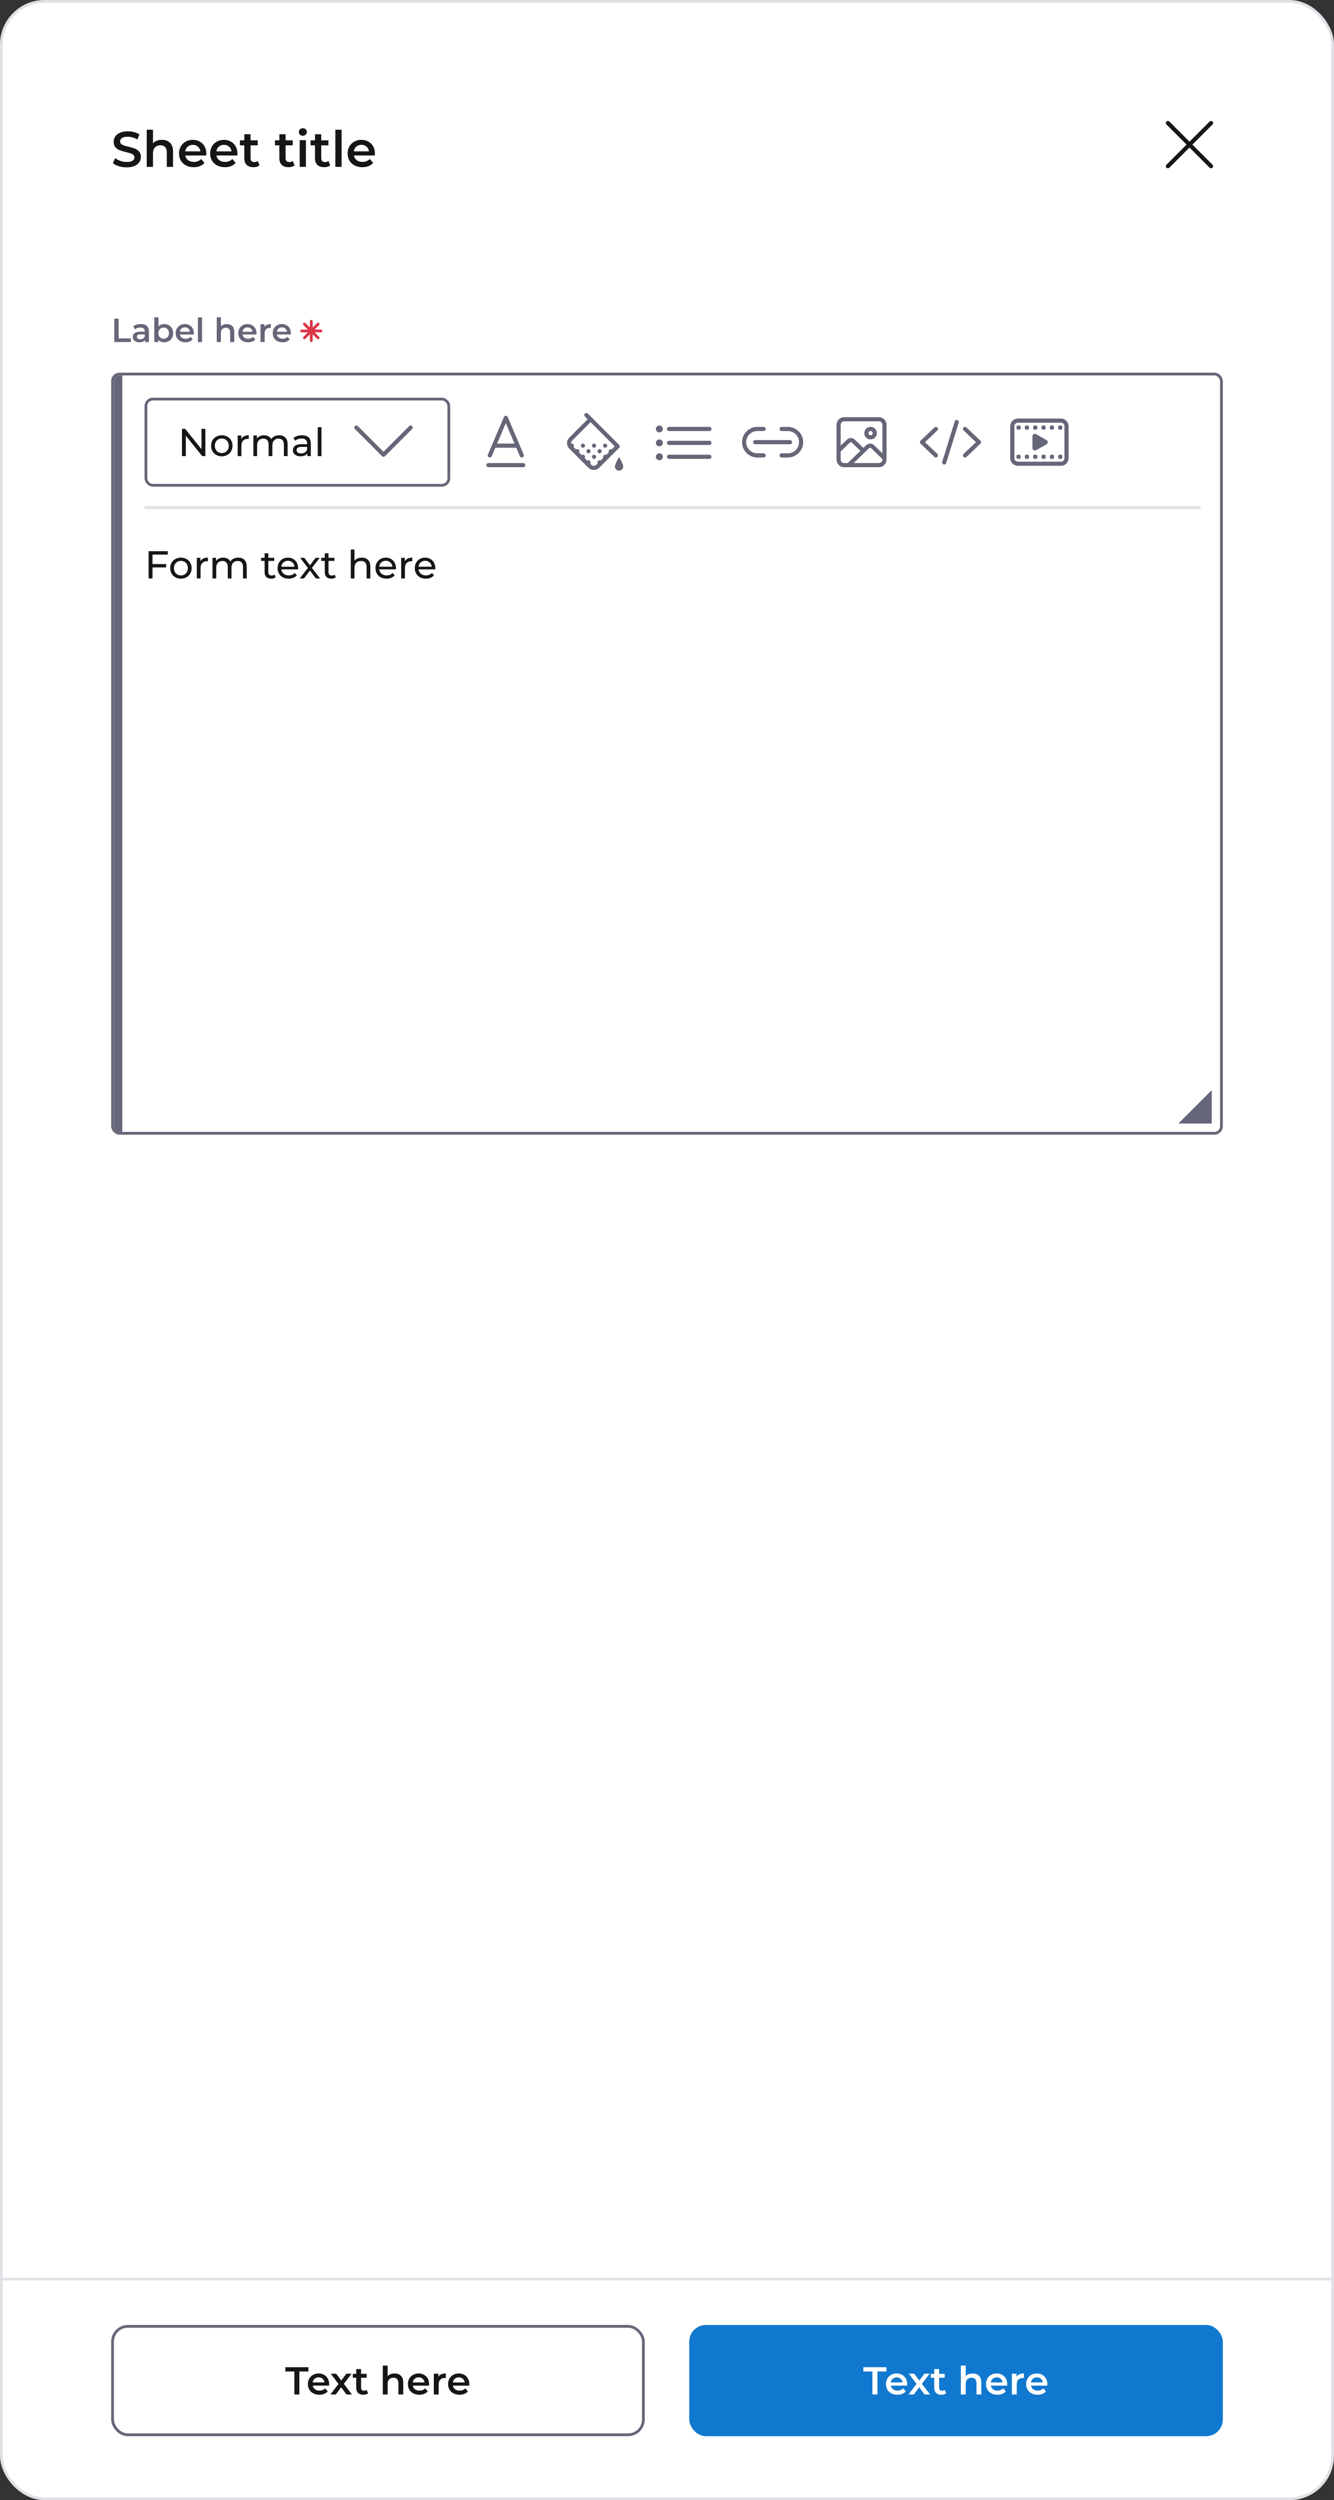 <svg width="480" height="899" viewBox="0 0 480 899" fill="none" xmlns="http://www.w3.org/2000/svg">
<rect x="0" y="0" width="480" height="899" fill="#333333" stroke="none"/>
<rect x="0.5" y="0.5" width="479" height="898" rx="15.5" fill="#EEEEF1"/>
<rect x="0.5" y="0.5" width="479" height="898" rx="15.5" fill="white"/>
<path d="M45.598 60.18C44.626 60.18 43.684 60.042 42.772 59.766C41.872 59.49 41.158 59.124 40.63 58.668L41.44 56.85C41.956 57.258 42.586 57.594 43.33 57.858C44.086 58.11 44.842 58.236 45.598 58.236C46.534 58.236 47.23 58.086 47.686 57.786C48.154 57.486 48.388 57.09 48.388 56.598C48.388 56.238 48.256 55.944 47.992 55.716C47.74 55.476 47.416 55.29 47.02 55.158C46.624 55.026 46.084 54.876 45.4 54.708C44.44 54.48 43.66 54.252 43.06 54.024C42.472 53.796 41.962 53.442 41.53 52.962C41.11 52.47 40.9 51.81 40.9 50.982C40.9 50.286 41.086 49.656 41.458 49.092C41.842 48.516 42.412 48.06 43.168 47.724C43.936 47.388 44.872 47.22 45.976 47.22C46.744 47.22 47.5 47.316 48.244 47.508C48.988 47.7 49.63 47.976 50.17 48.336L49.432 50.154C48.88 49.83 48.304 49.584 47.704 49.416C47.104 49.248 46.522 49.164 45.958 49.164C45.034 49.164 44.344 49.32 43.888 49.632C43.444 49.944 43.222 50.358 43.222 50.874C43.222 51.234 43.348 51.528 43.6 51.756C43.864 51.984 44.194 52.164 44.59 52.296C44.986 52.428 45.526 52.578 46.21 52.746C47.146 52.962 47.914 53.19 48.514 53.43C49.114 53.658 49.624 54.012 50.044 54.492C50.476 54.972 50.692 55.62 50.692 56.436C50.692 57.132 50.5 57.762 50.116 58.326C49.744 58.89 49.174 59.34 48.406 59.676C47.638 60.012 46.702 60.18 45.598 60.18ZM58.25 50.28C59.462 50.28 60.434 50.634 61.166 51.342C61.898 52.05 62.264 53.1 62.264 54.492V60H60.014V54.78C60.014 53.94 59.816 53.31 59.42 52.89C59.024 52.458 58.46 52.242 57.728 52.242C56.9 52.242 56.246 52.494 55.766 52.998C55.286 53.49 55.046 54.204 55.046 55.14V60H52.796V46.644H55.046V51.504C55.418 51.108 55.874 50.808 56.414 50.604C56.966 50.388 57.578 50.28 58.25 50.28ZM74.243 55.248C74.243 55.404 74.231 55.626 74.207 55.914H66.665C66.796 56.622 67.138 57.186 67.691 57.606C68.254 58.014 68.951 58.218 69.778 58.218C70.835 58.218 71.704 57.87 72.388 57.174L73.594 58.56C73.162 59.076 72.617 59.466 71.957 59.73C71.296 59.994 70.552 60.126 69.725 60.126C68.668 60.126 67.739 59.916 66.934 59.496C66.13 59.076 65.507 58.494 65.062 57.75C64.63 56.994 64.415 56.142 64.415 55.194C64.415 54.258 64.624 53.418 65.044 52.674C65.477 51.918 66.07 51.33 66.826 50.91C67.582 50.49 68.434 50.28 69.382 50.28C70.319 50.28 71.153 50.49 71.885 50.91C72.629 51.318 73.204 51.9 73.612 52.656C74.032 53.4 74.243 54.264 74.243 55.248ZM69.382 52.08C68.662 52.08 68.05 52.296 67.546 52.728C67.055 53.148 66.754 53.712 66.647 54.42H72.1C72.004 53.724 71.71 53.16 71.219 52.728C70.727 52.296 70.115 52.08 69.382 52.08ZM85.44 55.248C85.44 55.404 85.428 55.626 85.404 55.914H77.862C77.994 56.622 78.336 57.186 78.888 57.606C79.452 58.014 80.148 58.218 80.976 58.218C82.032 58.218 82.902 57.87 83.586 57.174L84.792 58.56C84.36 59.076 83.814 59.466 83.154 59.73C82.494 59.994 81.75 60.126 80.922 60.126C79.866 60.126 78.936 59.916 78.132 59.496C77.328 59.076 76.704 58.494 76.26 57.75C75.828 56.994 75.612 56.142 75.612 55.194C75.612 54.258 75.822 53.418 76.242 52.674C76.674 51.918 77.268 51.33 78.024 50.91C78.78 50.49 79.632 50.28 80.58 50.28C81.516 50.28 82.35 50.49 83.082 50.91C83.826 51.318 84.402 51.9 84.81 52.656C85.23 53.4 85.44 54.264 85.44 55.248ZM80.58 52.08C79.86 52.08 79.248 52.296 78.744 52.728C78.252 53.148 77.952 53.712 77.844 54.42H83.298C83.202 53.724 82.908 53.16 82.416 52.728C81.924 52.296 81.312 52.08 80.58 52.08ZM93.379 59.478C93.115 59.694 92.791 59.856 92.407 59.964C92.035 60.072 91.639 60.126 91.219 60.126C90.163 60.126 89.347 59.85 88.771 59.298C88.195 58.746 87.907 57.942 87.907 56.886V52.26H86.323V50.46H87.907V48.264H90.157V50.46H92.731V52.26H90.157V56.832C90.157 57.3 90.271 57.66 90.499 57.912C90.727 58.152 91.057 58.272 91.489 58.272C91.993 58.272 92.413 58.14 92.749 57.876L93.379 59.478ZM105.983 59.478C105.719 59.694 105.395 59.856 105.011 59.964C104.639 60.072 104.243 60.126 103.823 60.126C102.767 60.126 101.951 59.85 101.375 59.298C100.799 58.746 100.511 57.942 100.511 56.886V52.26H98.927V50.46H100.511V48.264H102.761V50.46H105.335V52.26H102.761V56.832C102.761 57.3 102.875 57.66 103.103 57.912C103.331 58.152 103.661 58.272 104.093 58.272C104.597 58.272 105.017 58.14 105.353 57.876L105.983 59.478ZM107.833 50.388H110.083V60H107.833V50.388ZM108.967 48.804C108.559 48.804 108.217 48.678 107.941 48.426C107.665 48.162 107.527 47.838 107.527 47.454C107.527 47.07 107.665 46.752 107.941 46.5C108.217 46.236 108.559 46.104 108.967 46.104C109.375 46.104 109.717 46.23 109.993 46.482C110.269 46.722 110.407 47.028 110.407 47.4C110.407 47.796 110.269 48.132 109.993 48.408C109.729 48.672 109.387 48.804 108.967 48.804ZM118.815 59.478C118.551 59.694 118.227 59.856 117.843 59.964C117.471 60.072 117.075 60.126 116.655 60.126C115.599 60.126 114.783 59.85 114.207 59.298C113.631 58.746 113.343 57.942 113.343 56.886V52.26H111.759V50.46H113.343V48.264H115.593V50.46H118.167V52.26H115.593V56.832C115.593 57.3 115.707 57.66 115.935 57.912C116.163 58.152 116.493 58.272 116.925 58.272C117.429 58.272 117.849 58.14 118.185 57.876L118.815 59.478ZM120.665 46.644H122.915V60H120.665V46.644ZM134.905 55.248C134.905 55.404 134.893 55.626 134.869 55.914H127.327C127.459 56.622 127.801 57.186 128.353 57.606C128.917 58.014 129.613 58.218 130.441 58.218C131.497 58.218 132.367 57.87 133.051 57.174L134.257 58.56C133.825 59.076 133.279 59.466 132.619 59.73C131.959 59.994 131.215 60.126 130.387 60.126C129.331 60.126 128.401 59.916 127.597 59.496C126.793 59.076 126.169 58.494 125.725 57.75C125.293 56.994 125.077 56.142 125.077 55.194C125.077 54.258 125.287 53.418 125.707 52.674C126.139 51.918 126.733 51.33 127.489 50.91C128.245 50.49 129.097 50.28 130.045 50.28C130.981 50.28 131.815 50.49 132.547 50.91C133.291 51.318 133.867 51.9 134.275 52.656C134.695 53.4 134.905 54.264 134.905 55.248ZM130.045 52.08C129.325 52.08 128.713 52.296 128.209 52.728C127.717 53.148 127.417 53.712 127.309 54.42H132.763C132.667 53.724 132.373 53.16 131.881 52.728C131.389 52.296 130.777 52.08 130.045 52.08Z" fill="#161616"/>
<path d="M435.743 43.489C435.545 43.493 435.357 43.576 435.22 43.719L428 50.939L420.78 43.719C420.71 43.647 420.627 43.59 420.534 43.551C420.442 43.512 420.343 43.491 420.242 43.491C420.093 43.492 419.947 43.536 419.823 43.619C419.699 43.703 419.603 43.821 419.547 43.96C419.491 44.098 419.478 44.25 419.508 44.396C419.539 44.542 419.613 44.675 419.72 44.779L426.939 51.999L419.72 59.219C419.648 59.288 419.59 59.371 419.551 59.462C419.511 59.554 419.49 59.653 419.489 59.752C419.488 59.852 419.507 59.951 419.545 60.044C419.582 60.136 419.638 60.22 419.709 60.29C419.779 60.361 419.863 60.417 419.956 60.454C420.048 60.492 420.147 60.511 420.247 60.51C420.347 60.509 420.445 60.488 420.537 60.449C420.628 60.409 420.711 60.352 420.78 60.279L428 53.06L435.22 60.279C435.289 60.352 435.372 60.409 435.463 60.449C435.555 60.488 435.653 60.509 435.753 60.51C435.853 60.511 435.952 60.492 436.044 60.454C436.137 60.417 436.221 60.361 436.291 60.29C436.362 60.22 436.417 60.136 436.455 60.044C436.493 59.951 436.512 59.852 436.511 59.752C436.51 59.653 436.489 59.554 436.449 59.462C436.41 59.371 436.352 59.288 436.28 59.219L429.061 51.999L436.28 44.779C436.389 44.675 436.464 44.54 436.495 44.392C436.526 44.244 436.511 44.09 436.453 43.95C436.395 43.811 436.296 43.692 436.17 43.609C436.043 43.527 435.894 43.485 435.743 43.489Z" fill="#161616"/>
<path d="M41.128 114.6H42.688V121.68H47.08V123H41.128V114.6ZM50.674 116.52C51.618 116.52 52.338 116.748 52.834 117.204C53.338 117.652 53.59 118.332 53.59 119.244V123H52.174V122.22C51.99 122.5 51.726 122.716 51.382 122.868C51.046 123.012 50.638 123.084 50.158 123.084C49.678 123.084 49.258 123.004 48.898 122.844C48.538 122.676 48.258 122.448 48.058 122.16C47.866 121.864 47.77 121.532 47.77 121.164C47.77 120.588 47.982 120.128 48.406 119.784C48.838 119.432 49.514 119.256 50.434 119.256H52.09V119.16C52.09 118.712 51.954 118.368 51.682 118.128C51.418 117.888 51.022 117.768 50.494 117.768C50.134 117.768 49.778 117.824 49.426 117.936C49.082 118.048 48.79 118.204 48.55 118.404L47.962 117.312C48.298 117.056 48.702 116.86 49.174 116.724C49.646 116.588 50.146 116.52 50.674 116.52ZM50.47 121.992C50.846 121.992 51.178 121.908 51.466 121.74C51.762 121.564 51.97 121.316 52.09 120.996V120.252H50.542C49.678 120.252 49.246 120.536 49.246 121.104C49.246 121.376 49.354 121.592 49.57 121.752C49.786 121.912 50.086 121.992 50.47 121.992ZM59.067 116.52C59.691 116.52 60.247 116.656 60.735 116.928C61.231 117.2 61.619 117.584 61.899 118.08C62.179 118.576 62.319 119.148 62.319 119.796C62.319 120.444 62.179 121.02 61.899 121.524C61.619 122.02 61.231 122.404 60.735 122.676C60.247 122.948 59.691 123.084 59.067 123.084C58.627 123.084 58.223 123.008 57.855 122.856C57.495 122.704 57.191 122.476 56.943 122.172V123H55.515V114.096H57.015V117.372C57.271 117.092 57.571 116.88 57.915 116.736C58.267 116.592 58.651 116.52 59.067 116.52ZM58.899 121.8C59.451 121.8 59.903 121.616 60.255 121.248C60.615 120.88 60.795 120.396 60.795 119.796C60.795 119.196 60.615 118.712 60.255 118.344C59.903 117.976 59.451 117.792 58.899 117.792C58.539 117.792 58.215 117.876 57.927 118.044C57.639 118.204 57.411 118.436 57.243 118.74C57.075 119.044 56.991 119.396 56.991 119.796C56.991 120.196 57.075 120.548 57.243 120.852C57.411 121.156 57.639 121.392 57.927 121.56C58.215 121.72 58.539 121.8 58.899 121.8ZM69.766 119.832C69.766 119.936 69.758 120.084 69.742 120.276H64.714C64.802 120.748 65.03 121.124 65.398 121.404C65.774 121.676 66.238 121.812 66.79 121.812C67.494 121.812 68.074 121.58 68.53 121.116L69.334 122.04C69.046 122.384 68.682 122.644 68.242 122.82C67.802 122.996 67.306 123.084 66.754 123.084C66.05 123.084 65.43 122.944 64.894 122.664C64.358 122.384 63.942 121.996 63.646 121.5C63.358 120.996 63.214 120.428 63.214 119.796C63.214 119.172 63.354 118.612 63.634 118.116C63.922 117.612 64.318 117.22 64.822 116.94C65.326 116.66 65.894 116.52 66.526 116.52C67.15 116.52 67.706 116.66 68.194 116.94C68.69 117.212 69.074 117.6 69.346 118.104C69.626 118.6 69.766 119.176 69.766 119.832ZM66.526 117.72C66.046 117.72 65.638 117.864 65.302 118.152C64.974 118.432 64.774 118.808 64.702 119.28H68.338C68.274 118.816 68.078 118.44 67.75 118.152C67.422 117.864 67.014 117.72 66.526 117.72ZM71.207 114.096H72.707V123H71.207V114.096ZM81.628 116.52C82.436 116.52 83.084 116.756 83.572 117.228C84.06 117.7 84.304 118.4 84.304 119.328V123H82.804V119.52C82.804 118.96 82.672 118.54 82.408 118.26C82.144 117.972 81.768 117.828 81.28 117.828C80.728 117.828 80.292 117.996 79.972 118.332C79.652 118.66 79.492 119.136 79.492 119.76V123H77.992V114.096H79.492V117.336C79.74 117.072 80.044 116.872 80.404 116.736C80.772 116.592 81.18 116.52 81.628 116.52ZM92.289 119.832C92.289 119.936 92.281 120.084 92.265 120.276H87.237C87.325 120.748 87.553 121.124 87.921 121.404C88.297 121.676 88.761 121.812 89.313 121.812C90.017 121.812 90.597 121.58 91.053 121.116L91.857 122.04C91.569 122.384 91.205 122.644 90.765 122.82C90.325 122.996 89.829 123.084 89.277 123.084C88.573 123.084 87.953 122.944 87.417 122.664C86.881 122.384 86.465 121.996 86.169 121.5C85.881 120.996 85.737 120.428 85.737 119.796C85.737 119.172 85.877 118.612 86.157 118.116C86.445 117.612 86.841 117.22 87.345 116.94C87.849 116.66 88.417 116.52 89.049 116.52C89.673 116.52 90.229 116.66 90.717 116.94C91.213 117.212 91.597 117.6 91.869 118.104C92.149 118.6 92.289 119.176 92.289 119.832ZM89.049 117.72C88.569 117.72 88.161 117.864 87.825 118.152C87.497 118.432 87.297 118.808 87.225 119.28H90.861C90.797 118.816 90.601 118.44 90.273 118.152C89.945 117.864 89.537 117.72 89.049 117.72ZM95.158 117.528C95.59 116.856 96.35 116.52 97.438 116.52V117.948C97.31 117.924 97.194 117.912 97.09 117.912C96.506 117.912 96.05 118.084 95.722 118.428C95.394 118.764 95.23 119.252 95.23 119.892V123H93.73V116.592H95.158V117.528ZM104.676 119.832C104.676 119.936 104.668 120.084 104.652 120.276H99.624C99.712 120.748 99.94 121.124 100.308 121.404C100.684 121.676 101.148 121.812 101.7 121.812C102.404 121.812 102.984 121.58 103.44 121.116L104.244 122.04C103.956 122.384 103.592 122.644 103.152 122.82C102.712 122.996 102.216 123.084 101.664 123.084C100.96 123.084 100.34 122.944 99.804 122.664C99.268 122.384 98.852 121.996 98.556 121.5C98.268 120.996 98.124 120.428 98.124 119.796C98.124 119.172 98.264 118.612 98.544 118.116C98.832 117.612 99.228 117.22 99.732 116.94C100.236 116.66 100.804 116.52 101.436 116.52C102.06 116.52 102.616 116.66 103.104 116.94C103.6 117.212 103.984 117.6 104.256 118.104C104.536 118.6 104.676 119.176 104.676 119.832ZM101.436 117.72C100.956 117.72 100.548 117.864 100.212 118.152C99.884 118.432 99.684 118.808 99.612 119.28H103.248C103.184 118.816 102.988 118.44 102.66 118.152C102.332 117.864 101.924 117.72 101.436 117.72Z" fill="#666679"/>
<path fill-rule="evenodd" clip-rule="evenodd" d="M111.5 115.5C111.5 115.224 111.724 115 112 115C112.276 115 112.5 115.224 112.5 115.5V117.793L114.121 116.172C114.317 115.976 114.633 115.976 114.828 116.172C115.024 116.367 115.024 116.683 114.828 116.879L113.207 118.5H115.5C115.776 118.5 116 118.724 116 119C116 119.276 115.776 119.5 115.5 119.5H113.207L114.828 121.121C115.024 121.317 115.024 121.633 114.828 121.828C114.633 122.024 114.317 122.024 114.121 121.828L112.5 120.207V122.5C112.5 122.776 112.276 123 112 123C111.724 123 111.5 122.776 111.5 122.5V120.207L109.879 121.828C109.683 122.024 109.367 122.024 109.172 121.828C108.976 121.633 108.976 121.317 109.172 121.121L110.793 119.5H108.5C108.224 119.5 108 119.276 108 119C108 118.724 108.224 118.5 108.5 118.5H110.793L109.172 116.879C108.976 116.683 108.976 116.367 109.172 116.172C109.367 115.976 109.683 115.976 109.879 116.172L111.5 117.793V115.5Z" fill="#DC3545"/>
<rect x="40.5" y="134.5" width="399" height="273" rx="2.5" fill="white" stroke="#666679"/>
<path d="M41 137C41 135.895 41.895 135 43 135H44V407H43C41.895 407 41 406.105 41 405V137Z" fill="#666679"/>
<rect x="52.5" y="143.5" width="109" height="31" rx="2.5" fill="white" stroke="#666679"/>
<path d="M73.898 154.2V164H72.75L66.87 156.692V164H65.47V154.2H66.618L72.498 161.508V154.2H73.898ZM79.813 164.084C79.076 164.084 78.413 163.921 77.825 163.594C77.237 163.267 76.775 162.819 76.439 162.25C76.113 161.671 75.949 161.018 75.949 160.29C75.949 159.562 76.113 158.913 76.439 158.344C76.775 157.765 77.237 157.317 77.825 157C78.413 156.673 79.076 156.51 79.813 156.51C80.551 156.51 81.209 156.673 81.787 157C82.375 157.317 82.833 157.765 83.159 158.344C83.495 158.913 83.663 159.562 83.663 160.29C83.663 161.018 83.495 161.671 83.159 162.25C82.833 162.819 82.375 163.267 81.787 163.594C81.209 163.921 80.551 164.084 79.813 164.084ZM79.813 162.908C80.289 162.908 80.714 162.801 81.087 162.586C81.47 162.362 81.769 162.054 81.983 161.662C82.198 161.261 82.305 160.803 82.305 160.29C82.305 159.777 82.198 159.324 81.983 158.932C81.769 158.531 81.47 158.223 81.087 158.008C80.714 157.793 80.289 157.686 79.813 157.686C79.337 157.686 78.908 157.793 78.525 158.008C78.152 158.223 77.853 158.531 77.629 158.932C77.415 159.324 77.307 159.777 77.307 160.29C77.307 160.803 77.415 161.261 77.629 161.662C77.853 162.054 78.152 162.362 78.525 162.586C78.908 162.801 79.337 162.908 79.813 162.908ZM86.81 157.826C87.043 157.397 87.389 157.07 87.846 156.846C88.303 156.622 88.859 156.51 89.512 156.51V157.812C89.437 157.803 89.335 157.798 89.204 157.798C88.476 157.798 87.902 158.017 87.482 158.456C87.071 158.885 86.866 159.501 86.866 160.304V164H85.522V156.58H86.81V157.826ZM100.451 156.51C101.384 156.51 102.121 156.781 102.663 157.322C103.213 157.863 103.489 158.666 103.489 159.73V164H102.145V159.884C102.145 159.165 101.977 158.624 101.641 158.26C101.314 157.896 100.843 157.714 100.227 157.714C99.545 157.714 99.004 157.929 98.603 158.358C98.201 158.778 98.001 159.385 98.001 160.178V164H96.656V159.884C96.656 159.165 96.489 158.624 96.153 158.26C95.826 157.896 95.355 157.714 94.739 157.714C94.057 157.714 93.516 157.929 93.115 158.358C92.713 158.778 92.513 159.385 92.513 160.178V164H91.168V156.58H92.457V157.686C92.727 157.303 93.082 157.014 93.52 156.818C93.959 156.613 94.459 156.51 95.019 156.51C95.597 156.51 96.111 156.627 96.558 156.86C97.007 157.093 97.352 157.434 97.594 157.882C97.874 157.453 98.262 157.117 98.757 156.874C99.26 156.631 99.825 156.51 100.451 156.51ZM108.664 156.51C109.69 156.51 110.474 156.762 111.016 157.266C111.566 157.77 111.842 158.521 111.842 159.52V164H110.568V163.02C110.344 163.365 110.022 163.631 109.602 163.818C109.191 163.995 108.701 164.084 108.132 164.084C107.301 164.084 106.634 163.883 106.13 163.482C105.635 163.081 105.388 162.553 105.388 161.9C105.388 161.247 105.626 160.724 106.102 160.332C106.578 159.931 107.334 159.73 108.37 159.73H110.498V159.464C110.498 158.885 110.33 158.442 109.994 158.134C109.658 157.826 109.163 157.672 108.51 157.672C108.071 157.672 107.642 157.747 107.222 157.896C106.802 158.036 106.447 158.227 106.158 158.47L105.598 157.462C105.98 157.154 106.438 156.921 106.97 156.762C107.502 156.594 108.066 156.51 108.664 156.51ZM108.356 163.048C108.869 163.048 109.312 162.936 109.686 162.712C110.059 162.479 110.33 162.152 110.498 161.732V160.696H108.426C107.287 160.696 106.718 161.079 106.718 161.844C106.718 162.217 106.862 162.511 107.152 162.726C107.441 162.941 107.842 163.048 108.356 163.048ZM114.329 153.612H115.673V164H114.329V153.612Z" fill="#161616"/>
<path d="M147.743 152.988C147.545 152.993 147.357 153.076 147.22 153.219L138 162.439L128.78 153.219C128.71 153.147 128.627 153.09 128.534 153.051C128.442 153.012 128.343 152.991 128.242 152.991C128.093 152.991 127.947 153.036 127.823 153.119C127.7 153.203 127.603 153.321 127.547 153.46C127.491 153.598 127.478 153.75 127.508 153.896C127.539 154.042 127.613 154.176 127.72 154.28L137.47 164.03C137.61 164.17 137.801 164.249 138 164.249C138.199 164.249 138.39 164.17 138.53 164.03L148.28 154.28C148.389 154.175 148.464 154.04 148.495 153.892C148.526 153.744 148.511 153.59 148.453 153.45C148.395 153.311 148.296 153.192 148.17 153.109C148.043 153.027 147.894 152.985 147.743 152.988Z" fill="#666679"/>
<path d="M181.976 149.5C181.833 149.505 181.694 149.55 181.576 149.631C181.458 149.711 181.366 149.824 181.31 149.955L175.56 163.455C175.521 163.546 175.501 163.644 175.5 163.742C175.499 163.841 175.517 163.938 175.554 164.03C175.591 164.121 175.645 164.205 175.714 164.275C175.783 164.345 175.865 164.401 175.956 164.44C176.047 164.479 176.144 164.499 176.243 164.5C176.341 164.501 176.439 164.482 176.53 164.446C176.622 164.409 176.705 164.354 176.775 164.285C176.846 164.216 176.902 164.134 176.94 164.043L178.237 160.999H185.763L187.06 164.043C187.098 164.134 187.154 164.216 187.225 164.285C187.295 164.354 187.378 164.409 187.47 164.446C187.561 164.482 187.659 164.501 187.757 164.5C187.856 164.499 187.953 164.479 188.044 164.44C188.135 164.401 188.217 164.345 188.286 164.275C188.355 164.205 188.409 164.121 188.446 164.03C188.483 163.938 188.501 163.841 188.5 163.742C188.499 163.644 188.479 163.546 188.44 163.455L182.69 149.955C182.631 149.816 182.531 149.699 182.403 149.617C182.276 149.536 182.127 149.495 181.976 149.5ZM182 152.164L185.124 159.499H178.876L182 152.164ZM175.75 166.499C175.651 166.498 175.552 166.516 175.46 166.553C175.367 166.591 175.284 166.646 175.213 166.715C175.142 166.785 175.086 166.868 175.047 166.96C175.009 167.052 174.989 167.15 174.989 167.249C174.989 167.349 175.009 167.447 175.047 167.539C175.086 167.631 175.142 167.714 175.213 167.784C175.284 167.853 175.367 167.908 175.46 167.945C175.552 167.982 175.651 168.001 175.75 167.999H188.25C188.349 168.001 188.448 167.982 188.54 167.945C188.633 167.908 188.716 167.853 188.787 167.784C188.858 167.714 188.914 167.631 188.953 167.539C188.991 167.447 189.011 167.349 189.011 167.249C189.011 167.15 188.991 167.052 188.953 166.96C188.914 166.868 188.858 166.785 188.787 166.715C188.716 166.646 188.633 166.591 188.54 166.553C188.448 166.516 188.349 166.498 188.25 166.499H175.75Z" fill="#666679"/>
<path d="M210.992 148.492C210.843 148.492 210.697 148.537 210.573 148.62C210.449 148.704 210.353 148.822 210.297 148.96C210.241 149.099 210.228 149.251 210.258 149.397C210.289 149.543 210.363 149.676 210.47 149.78L211.439 150.75L204.806 157.384C203.738 158.451 203.738 160.205 204.806 161.272L211.728 168.194C212.795 169.262 214.549 169.262 215.616 168.194L222.78 161.03C222.921 160.89 223 160.699 223 160.5C223 160.301 222.921 160.11 222.78 159.97L211.53 148.72C211.46 148.648 211.377 148.591 211.284 148.551C211.192 148.512 211.093 148.492 210.992 148.492ZM212.5 151.811L221.003 160.313C221.012 160.414 221.04 160.512 221.088 160.602L220.101 161.589C219.993 161.531 219.872 161.501 219.75 161.5C219.621 161.5 219.494 161.534 219.381 161.597C219.268 161.661 219.174 161.753 219.108 161.864C219.041 161.974 219.004 162.101 219.001 162.23C218.997 162.359 219.027 162.487 219.088 162.602L218.101 163.589C217.993 163.531 217.872 163.501 217.75 163.5C217.621 163.5 217.494 163.534 217.381 163.597C217.268 163.661 217.174 163.753 217.108 163.864C217.041 163.974 217.004 164.101 217.001 164.23C216.997 164.359 217.027 164.487 217.088 164.602L216.101 165.589C215.993 165.531 215.872 165.501 215.75 165.5C215.621 165.5 215.494 165.534 215.381 165.597C215.268 165.661 215.174 165.753 215.108 165.864C215.041 165.974 215.004 166.101 215.001 166.23C214.997 166.359 215.027 166.487 215.088 166.602L214.556 167.134C214.061 167.628 213.282 167.628 212.788 167.134L212.352 166.697C212.434 166.586 212.485 166.453 212.497 166.315C212.509 166.176 212.482 166.037 212.42 165.913C212.357 165.789 212.262 165.685 212.143 165.612C212.025 165.539 211.889 165.5 211.75 165.5C211.589 165.5 211.432 165.552 211.303 165.648L210.352 164.697C210.434 164.586 210.485 164.453 210.497 164.315C210.509 164.176 210.482 164.037 210.42 163.913C210.357 163.789 210.262 163.685 210.143 163.612C210.025 163.539 209.889 163.5 209.75 163.5C209.589 163.5 209.432 163.552 209.303 163.648L208.352 162.697C208.434 162.586 208.485 162.453 208.497 162.315C208.509 162.176 208.482 162.037 208.42 161.913C208.357 161.789 208.262 161.685 208.143 161.612C208.025 161.539 207.889 161.5 207.75 161.5C207.589 161.5 207.432 161.552 207.303 161.648L206.352 160.697C206.434 160.586 206.485 160.453 206.497 160.315C206.509 160.176 206.482 160.037 206.42 159.913C206.357 159.789 206.262 159.685 206.143 159.612C206.025 159.539 205.889 159.5 205.75 159.5C205.67 159.5 205.591 159.513 205.516 159.538C205.449 159.154 205.564 158.746 205.866 158.444L212.5 151.811ZM209.75 159.5C209.551 159.5 209.36 159.579 209.22 159.72C209.079 159.86 209 160.051 209 160.25C209 160.449 209.079 160.64 209.22 160.78C209.36 160.921 209.551 161 209.75 161C209.949 161 210.14 160.921 210.28 160.78C210.421 160.64 210.5 160.449 210.5 160.25C210.5 160.051 210.421 159.86 210.28 159.72C210.14 159.579 209.949 159.5 209.75 159.5ZM213.75 159.5C213.551 159.5 213.36 159.579 213.22 159.72C213.079 159.86 213 160.051 213 160.25C213 160.449 213.079 160.64 213.22 160.78C213.36 160.921 213.551 161 213.75 161C213.949 161 214.14 160.921 214.28 160.78C214.421 160.64 214.5 160.449 214.5 160.25C214.5 160.051 214.421 159.86 214.28 159.72C214.14 159.579 213.949 159.5 213.75 159.5ZM217.75 159.5C217.551 159.5 217.36 159.579 217.22 159.72C217.079 159.86 217 160.051 217 160.25C217 160.449 217.079 160.64 217.22 160.78C217.36 160.921 217.551 161 217.75 161C217.949 161 218.14 160.921 218.28 160.78C218.421 160.64 218.5 160.449 218.5 160.25C218.5 160.051 218.421 159.86 218.28 159.72C218.14 159.579 217.949 159.5 217.75 159.5ZM211.75 161.5C211.551 161.5 211.36 161.579 211.22 161.72C211.079 161.86 211 162.051 211 162.25C211 162.449 211.079 162.64 211.22 162.78C211.36 162.921 211.551 163 211.75 163C211.949 163 212.14 162.921 212.28 162.78C212.421 162.64 212.5 162.449 212.5 162.25C212.5 162.051 212.421 161.86 212.28 161.72C212.14 161.579 211.949 161.5 211.75 161.5ZM215.75 161.5C215.551 161.5 215.36 161.579 215.22 161.72C215.079 161.86 215 162.051 215 162.25C215 162.449 215.079 162.64 215.22 162.78C215.36 162.921 215.551 163 215.75 163C215.949 163 216.14 162.921 216.28 162.78C216.421 162.64 216.5 162.449 216.5 162.25C216.5 162.051 216.421 161.86 216.28 161.72C216.14 161.579 215.949 161.5 215.75 161.5ZM213.75 163.5C213.551 163.5 213.36 163.579 213.22 163.72C213.079 163.86 213 164.051 213 164.25C213 164.449 213.079 164.64 213.22 164.78C213.36 164.921 213.551 165 213.75 165C213.949 165 214.14 164.921 214.28 164.78C214.421 164.64 214.5 164.449 214.5 164.25C214.5 164.051 214.421 163.86 214.28 163.72C214.14 163.579 213.949 163.5 213.75 163.5ZM222.75 164.515C222.666 164.515 222.581 164.558 222.535 164.644C222.121 165.418 221.25 167.119 221.25 167.75C221.25 168.579 221.921 169.25 222.75 169.25C223.579 169.25 224.25 168.579 224.25 167.75C224.25 167.119 223.379 165.418 222.965 164.644C222.919 164.558 222.834 164.515 222.75 164.515Z" fill="#666679"/>
<path d="M237.25 153C236.918 153 236.601 153.132 236.366 153.366C236.132 153.601 236 153.918 236 154.25C236 154.582 236.132 154.899 236.366 155.134C236.601 155.368 236.918 155.5 237.25 155.5C237.582 155.5 237.899 155.368 238.134 155.134C238.368 154.899 238.5 154.582 238.5 154.25C238.5 153.918 238.368 153.601 238.134 153.366C237.899 153.132 237.582 153 237.25 153ZM240.75 153.5C240.651 153.499 240.552 153.517 240.46 153.554C240.367 153.591 240.284 153.646 240.213 153.716C240.142 153.786 240.086 153.869 240.047 153.961C240.009 154.052 239.989 154.151 239.989 154.25C239.989 154.349 240.009 154.448 240.047 154.539C240.086 154.631 240.142 154.714 240.213 154.784C240.284 154.854 240.367 154.909 240.46 154.946C240.552 154.983 240.651 155.001 240.75 155H255.25C255.349 155.001 255.448 154.983 255.54 154.946C255.633 154.909 255.716 154.854 255.787 154.784C255.858 154.714 255.914 154.631 255.953 154.539C255.991 154.448 256.011 154.349 256.011 154.25C256.011 154.151 255.991 154.052 255.953 153.961C255.914 153.869 255.858 153.786 255.787 153.716C255.716 153.646 255.633 153.591 255.54 153.554C255.448 153.517 255.349 153.499 255.25 153.5H240.75ZM237.25 158C236.918 158 236.601 158.132 236.366 158.366C236.132 158.601 236 158.918 236 159.25C236 159.582 236.132 159.899 236.366 160.134C236.601 160.368 236.918 160.5 237.25 160.5C237.582 160.5 237.899 160.368 238.134 160.134C238.368 159.899 238.5 159.582 238.5 159.25C238.5 158.918 238.368 158.601 238.134 158.366C237.899 158.132 237.582 158 237.25 158ZM240.75 158.5C240.651 158.499 240.552 158.517 240.46 158.554C240.367 158.591 240.284 158.646 240.213 158.716C240.142 158.786 240.086 158.869 240.047 158.961C240.009 159.052 239.989 159.151 239.989 159.25C239.989 159.349 240.009 159.448 240.047 159.539C240.086 159.631 240.142 159.714 240.213 159.784C240.284 159.854 240.367 159.909 240.46 159.946C240.552 159.983 240.651 160.001 240.75 160H255.25C255.349 160.001 255.448 159.983 255.54 159.946C255.633 159.909 255.716 159.854 255.787 159.784C255.858 159.714 255.914 159.631 255.953 159.539C255.991 159.448 256.011 159.349 256.011 159.25C256.011 159.151 255.991 159.052 255.953 158.961C255.914 158.869 255.858 158.786 255.787 158.716C255.716 158.646 255.633 158.591 255.54 158.554C255.448 158.517 255.349 158.499 255.25 158.5H240.75ZM237.25 163C236.918 163 236.601 163.132 236.366 163.366C236.132 163.601 236 163.918 236 164.25C236 164.582 236.132 164.899 236.366 165.134C236.601 165.368 236.918 165.5 237.25 165.5C237.582 165.5 237.899 165.368 238.134 165.134C238.368 164.899 238.5 164.582 238.5 164.25C238.5 163.918 238.368 163.601 238.134 163.366C237.899 163.132 237.582 163 237.25 163ZM240.75 163.5C240.651 163.499 240.552 163.517 240.46 163.554C240.367 163.591 240.284 163.646 240.213 163.716C240.142 163.786 240.086 163.869 240.047 163.961C240.009 164.052 239.989 164.151 239.989 164.25C239.989 164.349 240.009 164.448 240.047 164.539C240.086 164.631 240.142 164.714 240.213 164.784C240.284 164.854 240.367 164.909 240.46 164.946C240.552 164.983 240.651 165.001 240.75 165H255.25C255.349 165.001 255.448 164.983 255.54 164.946C255.633 164.909 255.716 164.854 255.787 164.784C255.858 164.714 255.914 164.631 255.953 164.539C255.991 164.448 256.011 164.349 256.011 164.25C256.011 164.151 255.991 164.052 255.953 163.961C255.914 163.869 255.858 163.786 255.787 163.716C255.716 163.646 255.633 163.591 255.54 163.554C255.448 163.517 255.349 163.499 255.25 163.5H240.75Z" fill="#666679"/>
<path d="M272.5 153.5C269.471 153.5 267 155.971 267 159C267 162.029 269.471 164.5 272.5 164.5H274.75C274.849 164.501 274.948 164.483 275.04 164.446C275.133 164.409 275.216 164.354 275.287 164.284C275.358 164.214 275.414 164.131 275.453 164.04C275.491 163.948 275.511 163.849 275.511 163.75C275.511 163.651 275.491 163.552 275.453 163.461C275.414 163.369 275.358 163.286 275.287 163.216C275.216 163.146 275.133 163.091 275.04 163.054C274.948 163.017 274.849 162.999 274.75 163H272.5C270.282 163 268.5 161.218 268.5 159C268.5 156.782 270.282 155 272.5 155H274.75C274.849 155.001 274.948 154.983 275.04 154.946C275.133 154.909 275.216 154.854 275.287 154.784C275.358 154.714 275.414 154.631 275.453 154.54C275.491 154.448 275.511 154.349 275.511 154.25C275.511 154.151 275.491 154.052 275.453 153.961C275.414 153.869 275.358 153.786 275.287 153.716C275.216 153.646 275.133 153.591 275.04 153.554C274.948 153.517 274.849 153.499 274.75 153.5H272.5ZM281.25 153.5C281.151 153.499 281.052 153.517 280.96 153.554C280.867 153.591 280.784 153.646 280.713 153.716C280.642 153.786 280.586 153.869 280.547 153.961C280.509 154.052 280.489 154.151 280.489 154.25C280.489 154.349 280.509 154.448 280.547 154.54C280.586 154.631 280.642 154.714 280.713 154.784C280.784 154.854 280.867 154.909 280.96 154.946C281.052 154.983 281.151 155.001 281.25 155H283.5C285.718 155 287.5 156.782 287.5 159C287.5 161.218 285.718 163 283.5 163H281.25C281.151 162.999 281.052 163.017 280.96 163.054C280.867 163.091 280.784 163.146 280.713 163.216C280.642 163.286 280.586 163.369 280.547 163.461C280.509 163.552 280.489 163.651 280.489 163.75C280.489 163.849 280.509 163.948 280.547 164.04C280.586 164.131 280.642 164.214 280.713 164.284C280.784 164.354 280.867 164.409 280.96 164.446C281.052 164.483 281.151 164.501 281.25 164.5H283.5C286.529 164.5 289 162.029 289 159C289 155.971 286.529 153.5 283.5 153.5H281.25ZM271.75 158.25C271.651 158.249 271.552 158.267 271.46 158.304C271.367 158.341 271.284 158.396 271.213 158.466C271.142 158.536 271.086 158.619 271.047 158.711C271.009 158.802 270.989 158.901 270.989 159C270.989 159.099 271.009 159.198 271.047 159.29C271.086 159.381 271.142 159.464 271.213 159.534C271.284 159.604 271.367 159.659 271.46 159.696C271.552 159.733 271.651 159.751 271.75 159.75H284.25C284.349 159.751 284.448 159.733 284.54 159.696C284.633 159.659 284.716 159.604 284.787 159.534C284.858 159.464 284.914 159.381 284.953 159.29C284.991 159.198 285.011 159.099 285.011 159C285.011 158.901 284.991 158.802 284.953 158.711C284.914 158.619 284.858 158.536 284.787 158.466C284.716 158.396 284.633 158.341 284.54 158.304C284.448 158.267 284.349 158.249 284.25 158.25H271.75Z" fill="#666679"/>
<path d="M303.75 150C302.24 150 301 151.24 301 152.75V165.25C301 166.76 302.24 168 303.75 168H316.25C317.76 168 319 166.76 319 165.25V152.75C319 151.24 317.76 150 316.25 150H303.75ZM303.75 151.5H316.25C316.949 151.5 317.5 152.051 317.5 152.75V162.978L314.494 160.069C314.494 160.069 314.493 160.069 314.493 160.068C314.104 159.693 313.593 159.5 313.087 159.5C312.581 159.5 312.07 159.693 311.681 160.069L310.656 161.061L307.566 158.071C307.178 157.695 306.668 157.5 306.159 157.5C305.65 157.5 305.14 157.696 304.753 158.07C304.753 158.071 304.752 158.071 304.752 158.071L302.5 160.25V152.75C302.5 152.051 303.051 151.5 303.75 151.5ZM313.25 153.5C312.562 153.5 311.952 153.785 311.564 154.221C311.177 154.657 311 155.208 311 155.75C311 156.292 311.177 156.843 311.564 157.279C311.952 157.715 312.562 158 313.25 158C313.938 158 314.548 157.715 314.936 157.279C315.323 156.843 315.5 156.292 315.5 155.75C315.5 155.208 315.323 154.657 314.936 154.221C314.548 153.785 313.938 153.5 313.25 153.5ZM313.25 155C313.562 155 313.702 155.09 313.814 155.217C313.927 155.343 314 155.542 314 155.75C314 155.958 313.927 156.157 313.814 156.283C313.702 156.41 313.562 156.5 313.25 156.5C312.938 156.5 312.798 156.41 312.686 156.283C312.573 156.157 312.5 155.958 312.5 155.75C312.5 155.542 312.573 155.343 312.686 155.217C312.798 155.09 312.938 155 313.25 155ZM306.159 159C306.289 159 306.418 159.047 306.522 159.148C306.523 159.149 306.523 159.149 306.523 159.149L309.577 162.104L305.032 166.5H303.75C303.051 166.5 302.5 165.949 302.5 165.25V162.337L305.795 159.149C305.901 159.047 306.03 159 306.159 159ZM313.087 161C313.219 161 313.346 161.046 313.451 161.147L317.5 165.064V165.25C317.5 165.949 316.949 166.5 316.25 166.5H307.19L312.724 161.147C312.827 161.047 312.955 161 313.087 161Z" fill="#666679"/>
<path d="M344.242 150.99C344.082 150.993 343.927 151.046 343.8 151.143C343.673 151.239 343.58 151.374 343.534 151.527L339.034 166.027C339.001 166.122 338.987 166.223 338.994 166.324C339.001 166.424 339.027 166.522 339.073 166.612C339.118 166.702 339.181 166.782 339.258 166.847C339.335 166.912 339.424 166.961 339.52 166.99C339.616 167.02 339.717 167.031 339.817 167.021C339.917 167.011 340.014 166.981 340.103 166.932C340.191 166.884 340.268 166.818 340.331 166.739C340.393 166.66 340.439 166.57 340.466 166.473L344.966 151.973C345.003 151.859 345.012 151.739 344.993 151.621C344.974 151.503 344.927 151.392 344.857 151.295C344.786 151.199 344.693 151.122 344.586 151.069C344.479 151.015 344.361 150.989 344.242 150.99ZM336.755 153.492C336.56 153.493 336.373 153.57 336.233 153.706L331.233 158.456C331.16 158.526 331.101 158.611 331.061 158.704C331.02 158.798 331 158.898 331 159C331 159.102 331.02 159.203 331.061 159.296C331.101 159.39 331.16 159.474 331.233 159.544L336.233 164.294C336.305 164.362 336.389 164.415 336.481 164.45C336.573 164.486 336.671 164.503 336.769 164.5C336.868 164.498 336.965 164.476 337.055 164.436C337.145 164.396 337.226 164.338 337.294 164.267C337.362 164.195 337.415 164.111 337.45 164.019C337.486 163.927 337.503 163.829 337.5 163.731C337.497 163.632 337.476 163.535 337.435 163.445C337.395 163.355 337.338 163.274 337.267 163.206L332.839 159L337.267 154.794C337.378 154.692 337.456 154.558 337.489 154.41C337.523 154.263 337.512 154.109 337.456 153.968C337.401 153.827 337.305 153.706 337.179 153.621C337.054 153.537 336.906 153.492 336.755 153.492ZM347.223 153.493C347.074 153.497 346.929 153.545 346.807 153.632C346.686 153.719 346.593 153.839 346.54 153.979C346.488 154.119 346.478 154.271 346.512 154.416C346.547 154.561 346.624 154.693 346.733 154.794L351.161 159L346.733 163.206C346.662 163.274 346.605 163.355 346.565 163.445C346.524 163.535 346.503 163.632 346.5 163.731C346.497 163.829 346.514 163.927 346.55 164.019C346.585 164.111 346.638 164.195 346.706 164.267C346.774 164.338 346.855 164.396 346.945 164.436C347.035 164.476 347.132 164.498 347.231 164.5C347.329 164.503 347.427 164.486 347.519 164.45C347.611 164.415 347.695 164.362 347.767 164.294L352.767 159.544C352.84 159.474 352.899 159.39 352.939 159.296C352.979 159.203 353 159.102 353 159C353 158.898 352.979 158.798 352.939 158.704C352.899 158.611 352.84 158.526 352.767 158.456L347.767 153.706C347.695 153.636 347.61 153.581 347.516 153.545C347.423 153.508 347.323 153.491 347.223 153.493Z" fill="#666679"/>
<path d="M366.25 150.5C364.74 150.5 363.5 151.74 363.5 153.25V164.75C363.5 166.26 364.74 167.5 366.25 167.5H381.75C383.26 167.5 384.5 166.26 384.5 164.75V153.25C384.5 151.74 383.26 150.5 381.75 150.5H366.25ZM366.25 152H381.75C382.449 152 383 152.551 383 153.25V164.75C383 165.449 382.449 166 381.75 166H366.25C365.551 166 365 165.449 365 164.75V153.25C365 152.551 365.551 152 366.25 152ZM366.25 153C365.974 153 365.75 153.224 365.75 153.5V154C365.75 154.276 365.974 154.5 366.25 154.5H366.75C367.026 154.5 367.25 154.276 367.25 154V153.5C367.25 153.224 367.026 153 366.75 153H366.25ZM369.25 153C368.974 153 368.75 153.224 368.75 153.5V154C368.75 154.276 368.974 154.5 369.25 154.5H369.75C370.026 154.5 370.25 154.276 370.25 154V153.5C370.25 153.224 370.026 153 369.75 153H369.25ZM372.25 153C371.974 153 371.75 153.224 371.75 153.5V154C371.75 154.276 371.974 154.5 372.25 154.5H372.75C373.026 154.5 373.25 154.276 373.25 154V153.5C373.25 153.224 373.026 153 372.75 153H372.25ZM375.25 153C374.974 153 374.75 153.224 374.75 153.5V154C374.75 154.276 374.974 154.5 375.25 154.5H375.75C376.026 154.5 376.25 154.276 376.25 154V153.5C376.25 153.224 376.026 153 375.75 153H375.25ZM378.25 153C377.974 153 377.75 153.224 377.75 153.5V154C377.75 154.276 377.974 154.5 378.25 154.5H378.75C379.026 154.5 379.25 154.276 379.25 154V153.5C379.25 153.224 379.026 153 378.75 153H378.25ZM381.25 153C380.974 153 380.75 153.224 380.75 153.5V154C380.75 154.276 380.974 154.5 381.25 154.5H381.75C382.026 154.5 382.25 154.276 382.25 154V153.5C382.25 153.224 382.026 153 381.75 153H381.25ZM372.369 156C372.219 156.001 372.069 156.041 371.935 156.119C371.666 156.276 371.5 156.563 371.5 156.875V161.125C371.5 161.436 371.666 161.724 371.935 161.881C372.071 161.96 372.222 162 372.375 162C372.524 162 372.672 161.962 372.806 161.886L376.556 159.761C376.83 159.606 377 159.315 377 159C377 158.685 376.83 158.394 376.556 158.239L372.806 156.114C372.67 156.037 372.52 155.999 372.369 156ZM366.25 163.5C365.974 163.5 365.75 163.724 365.75 164V164.5C365.75 164.776 365.974 165 366.25 165H366.75C367.026 165 367.25 164.776 367.25 164.5V164C367.25 163.724 367.026 163.5 366.75 163.5H366.25ZM369.25 163.5C368.974 163.5 368.75 163.724 368.75 164V164.5C368.75 164.776 368.974 165 369.25 165H369.75C370.026 165 370.25 164.776 370.25 164.5V164C370.25 163.724 370.026 163.5 369.75 163.5H369.25ZM372.25 163.5C371.974 163.5 371.75 163.724 371.75 164V164.5C371.75 164.776 371.974 165 372.25 165H372.75C373.026 165 373.25 164.776 373.25 164.5V164C373.25 163.724 373.026 163.5 372.75 163.5H372.25ZM375.25 163.5C374.974 163.5 374.75 163.724 374.75 164V164.5C374.75 164.776 374.974 165 375.25 165H375.75C376.026 165 376.25 164.776 376.25 164.5V164C376.25 163.724 376.026 163.5 375.75 163.5H375.25ZM378.25 163.5C377.974 163.5 377.75 163.724 377.75 164V164.5C377.75 164.776 377.974 165 378.25 165H378.75C379.026 165 379.25 164.776 379.25 164.5V164C379.25 163.724 379.026 163.5 378.75 163.5H378.25ZM381.25 163.5C380.974 163.5 380.75 163.724 380.75 164V164.5C380.75 164.776 380.974 165 381.25 165H381.75C382.026 165 382.25 164.776 382.25 164.5V164C382.25 163.724 382.026 163.5 381.75 163.5H381.25Z" fill="#666679"/>
<line x1="52" y1="182.5" x2="432" y2="182.5" stroke="#E0E0E7"/>
<path d="M54.87 199.418V202.834H59.784V204.038H54.87V208H53.47V198.2H60.386V199.418H54.87ZM65.106 208.084C64.369 208.084 63.706 207.921 63.118 207.594C62.53 207.267 62.068 206.819 61.732 206.25C61.406 205.671 61.242 205.018 61.242 204.29C61.242 203.562 61.406 202.913 61.732 202.344C62.068 201.765 62.53 201.317 63.118 201C63.706 200.673 64.369 200.51 65.106 200.51C65.844 200.51 66.502 200.673 67.08 201C67.668 201.317 68.126 201.765 68.452 202.344C68.788 202.913 68.956 203.562 68.956 204.29C68.956 205.018 68.788 205.671 68.452 206.25C68.126 206.819 67.668 207.267 67.08 207.594C66.502 207.921 65.844 208.084 65.106 208.084ZM65.106 206.908C65.582 206.908 66.007 206.801 66.38 206.586C66.763 206.362 67.062 206.054 67.276 205.662C67.491 205.261 67.598 204.803 67.598 204.29C67.598 203.777 67.491 203.324 67.276 202.932C67.062 202.531 66.763 202.223 66.38 202.008C66.007 201.793 65.582 201.686 65.106 201.686C64.63 201.686 64.201 201.793 63.818 202.008C63.445 202.223 63.146 202.531 62.922 202.932C62.708 203.324 62.6 203.777 62.6 204.29C62.6 204.803 62.708 205.261 62.922 205.662C63.146 206.054 63.445 206.362 63.818 206.586C64.201 206.801 64.63 206.908 65.106 206.908ZM72.103 201.826C72.336 201.397 72.682 201.07 73.139 200.846C73.596 200.622 74.152 200.51 74.805 200.51V201.812C74.73 201.803 74.628 201.798 74.497 201.798C73.769 201.798 73.195 202.017 72.775 202.456C72.364 202.885 72.159 203.501 72.159 204.304V208H70.815V200.58H72.103V201.826ZM85.743 200.51C86.677 200.51 87.414 200.781 87.956 201.322C88.506 201.863 88.781 202.666 88.781 203.73V208H87.438V203.884C87.438 203.165 87.269 202.624 86.933 202.26C86.607 201.896 86.135 201.714 85.519 201.714C84.838 201.714 84.297 201.929 83.895 202.358C83.494 202.778 83.293 203.385 83.293 204.178V208H81.95V203.884C81.95 203.165 81.781 202.624 81.445 202.26C81.119 201.896 80.647 201.714 80.031 201.714C79.35 201.714 78.809 201.929 78.407 202.358C78.006 202.778 77.805 203.385 77.805 204.178V208H76.462V200.58H77.749V201.686C78.02 201.303 78.375 201.014 78.814 200.818C79.252 200.613 79.751 200.51 80.311 200.51C80.89 200.51 81.403 200.627 81.852 200.86C82.299 201.093 82.645 201.434 82.888 201.882C83.168 201.453 83.555 201.117 84.049 200.874C84.553 200.631 85.118 200.51 85.743 200.51ZM99.186 207.566C98.99 207.734 98.748 207.865 98.458 207.958C98.169 208.042 97.87 208.084 97.562 208.084C96.816 208.084 96.237 207.883 95.826 207.482C95.416 207.081 95.21 206.507 95.21 205.76V201.686H93.95V200.58H95.21V198.956H96.554V200.58H98.682V201.686H96.554V205.704C96.554 206.105 96.652 206.413 96.848 206.628C97.054 206.843 97.343 206.95 97.716 206.95C98.127 206.95 98.477 206.833 98.766 206.6L99.186 207.566ZM107.271 204.332C107.271 204.435 107.262 204.57 107.243 204.738H101.223C101.307 205.391 101.592 205.919 102.077 206.32C102.572 206.712 103.183 206.908 103.911 206.908C104.798 206.908 105.512 206.609 106.053 206.012L106.795 206.88C106.459 207.272 106.039 207.571 105.535 207.776C105.04 207.981 104.485 208.084 103.869 208.084C103.085 208.084 102.39 207.925 101.783 207.608C101.176 207.281 100.705 206.829 100.369 206.25C100.042 205.671 99.879 205.018 99.879 204.29C99.879 203.571 100.038 202.923 100.355 202.344C100.682 201.765 101.125 201.317 101.685 201C102.254 200.673 102.894 200.51 103.603 200.51C104.312 200.51 104.942 200.673 105.493 201C106.053 201.317 106.487 201.765 106.795 202.344C107.112 202.923 107.271 203.585 107.271 204.332ZM103.603 201.644C102.959 201.644 102.418 201.84 101.979 202.232C101.55 202.624 101.298 203.137 101.223 203.772H105.983C105.908 203.147 105.652 202.638 105.213 202.246C104.784 201.845 104.247 201.644 103.603 201.644ZM113.664 208L111.522 205.158L109.352 208H107.854L110.78 204.206L107.994 200.58H109.492L111.536 203.254L113.566 200.58H115.036L112.236 204.206L115.19 208H113.664ZM120.829 207.566C120.633 207.734 120.39 207.865 120.101 207.958C119.811 208.042 119.513 208.084 119.205 208.084C118.458 208.084 117.879 207.883 117.469 207.482C117.058 207.081 116.853 206.507 116.853 205.76V201.686H115.593V200.58H116.853V198.956H118.197V200.58H120.325V201.686H118.197V205.704C118.197 206.105 118.295 206.413 118.491 206.628C118.696 206.843 118.985 206.95 119.359 206.95C119.769 206.95 120.119 206.833 120.409 206.6L120.829 207.566ZM130.175 200.51C131.118 200.51 131.865 200.785 132.415 201.336C132.975 201.877 133.255 202.675 133.255 203.73V208H131.911V203.884C131.911 203.165 131.739 202.624 131.393 202.26C131.048 201.896 130.553 201.714 129.909 201.714C129.181 201.714 128.607 201.929 128.187 202.358C127.767 202.778 127.557 203.385 127.557 204.178V208H126.213V197.612H127.557V201.63C127.837 201.275 128.201 201 128.649 200.804C129.107 200.608 129.615 200.51 130.175 200.51ZM142.49 204.332C142.49 204.435 142.48 204.57 142.462 204.738H136.442C136.526 205.391 136.81 205.919 137.296 206.32C137.79 206.712 138.402 206.908 139.13 206.908C140.016 206.908 140.73 206.609 141.272 206.012L142.014 206.88C141.678 207.272 141.258 207.571 140.754 207.776C140.259 207.981 139.704 208.084 139.088 208.084C138.304 208.084 137.608 207.925 137.002 207.608C136.395 207.281 135.924 206.829 135.588 206.25C135.261 205.671 135.098 205.018 135.098 204.29C135.098 203.571 135.256 202.923 135.574 202.344C135.9 201.765 136.344 201.317 136.904 201C137.473 200.673 138.112 200.51 138.822 200.51C139.531 200.51 140.161 200.673 140.712 201C141.272 201.317 141.706 201.765 142.014 202.344C142.331 202.923 142.49 203.585 142.49 204.332ZM138.822 201.644C138.178 201.644 137.636 201.84 137.198 202.232C136.768 202.624 136.516 203.137 136.442 203.772H141.202C141.127 203.147 140.87 202.638 140.432 202.246C140.002 201.845 139.466 201.644 138.822 201.644ZM145.644 201.826C145.877 201.397 146.223 201.07 146.68 200.846C147.137 200.622 147.693 200.51 148.346 200.51V201.812C148.271 201.803 148.169 201.798 148.038 201.798C147.31 201.798 146.736 202.017 146.316 202.456C145.905 202.885 145.7 203.501 145.7 204.304V208H144.356V200.58H145.644V201.826ZM156.64 204.332C156.64 204.435 156.631 204.57 156.612 204.738H150.592C150.676 205.391 150.961 205.919 151.446 206.32C151.941 206.712 152.552 206.908 153.28 206.908C154.167 206.908 154.881 206.609 155.422 206.012L156.164 206.88C155.828 207.272 155.408 207.571 154.904 207.776C154.409 207.981 153.854 208.084 153.238 208.084C152.454 208.084 151.759 207.925 151.152 207.608C150.545 207.281 150.074 206.829 149.738 206.25C149.411 205.671 149.248 205.018 149.248 204.29C149.248 203.571 149.407 202.923 149.724 202.344C150.051 201.765 150.494 201.317 151.054 201C151.623 200.673 152.263 200.51 152.972 200.51C153.681 200.51 154.311 200.673 154.862 201C155.422 201.317 155.856 201.765 156.164 202.344C156.481 202.923 156.64 203.585 156.64 204.332ZM152.972 201.644C152.328 201.644 151.787 201.84 151.348 202.232C150.919 202.624 150.667 203.137 150.592 203.772H155.352C155.277 203.147 155.021 202.638 154.582 202.246C154.153 201.845 153.616 201.644 152.972 201.644Z" fill="#161616"/>
<path d="M436 404V392L424 404H436Z" fill="#666679"/>
<rect y="819" width="480" height="1" fill="#E0E0E7"/>
<rect x="40.5" y="836.5" width="191" height="39" rx="5.5" fill="white"/>
<path d="M105.904 852.74H102.656V851.2H110.972V852.74H107.724V861H105.904V852.74ZM118.432 857.304C118.432 857.425 118.423 857.598 118.404 857.822H112.538C112.641 858.373 112.907 858.811 113.336 859.138C113.775 859.455 114.316 859.614 114.96 859.614C115.781 859.614 116.458 859.343 116.99 858.802L117.928 859.88C117.592 860.281 117.167 860.585 116.654 860.79C116.141 860.995 115.562 861.098 114.918 861.098C114.097 861.098 113.373 860.935 112.748 860.608C112.123 860.281 111.637 859.829 111.292 859.25C110.956 858.662 110.788 857.999 110.788 857.262C110.788 856.534 110.951 855.881 111.278 855.302C111.614 854.714 112.076 854.257 112.664 853.93C113.252 853.603 113.915 853.44 114.652 853.44C115.38 853.44 116.029 853.603 116.598 853.93C117.177 854.247 117.625 854.7 117.942 855.288C118.269 855.867 118.432 856.539 118.432 857.304ZM114.652 854.84C114.092 854.84 113.616 855.008 113.224 855.344C112.841 855.671 112.608 856.109 112.524 856.66H116.766C116.691 856.119 116.463 855.68 116.08 855.344C115.697 855.008 115.221 854.84 114.652 854.84ZM124.668 861L122.75 858.41L120.818 861H118.886L121.798 857.206L119.012 853.524H120.958L122.792 855.974L124.626 853.524H126.516L123.716 857.178L126.642 861H124.668ZM132.427 860.594C132.222 860.762 131.97 860.888 131.671 860.972C131.382 861.056 131.074 861.098 130.747 861.098C129.926 861.098 129.291 860.883 128.843 860.454C128.395 860.025 128.171 859.399 128.171 858.578V854.98H126.939V853.58H128.171V851.872H129.921V853.58H131.923V854.98H129.921V858.536C129.921 858.9 130.01 859.18 130.187 859.376C130.364 859.563 130.621 859.656 130.957 859.656C131.349 859.656 131.676 859.553 131.937 859.348L132.427 860.594ZM141.978 853.44C142.921 853.44 143.677 853.715 144.246 854.266C144.815 854.817 145.1 855.633 145.1 856.716V861H143.35V856.94C143.35 856.287 143.196 855.797 142.888 855.47C142.58 855.134 142.141 854.966 141.572 854.966C140.928 854.966 140.419 855.162 140.046 855.554C139.673 855.937 139.486 856.492 139.486 857.22V861H137.736V850.612H139.486V854.392C139.775 854.084 140.13 853.851 140.55 853.692C140.979 853.524 141.455 853.44 141.978 853.44ZM154.416 857.304C154.416 857.425 154.407 857.598 154.388 857.822H148.522C148.625 858.373 148.891 858.811 149.32 859.138C149.759 859.455 150.3 859.614 150.944 859.614C151.766 859.614 152.442 859.343 152.974 858.802L153.912 859.88C153.576 860.281 153.152 860.585 152.638 860.79C152.125 860.995 151.546 861.098 150.902 861.098C150.081 861.098 149.358 860.935 148.732 860.608C148.107 860.281 147.622 859.829 147.276 859.25C146.94 858.662 146.772 857.999 146.772 857.262C146.772 856.534 146.936 855.881 147.262 855.302C147.598 854.714 148.06 854.257 148.648 853.93C149.236 853.603 149.899 853.44 150.636 853.44C151.364 853.44 152.013 853.603 152.582 853.93C153.161 854.247 153.609 854.7 153.926 855.288C154.253 855.867 154.416 856.539 154.416 857.304ZM150.636 854.84C150.076 854.84 149.6 855.008 149.208 855.344C148.826 855.671 148.592 856.109 148.508 856.66H152.75C152.676 856.119 152.447 855.68 152.064 855.344C151.682 855.008 151.206 854.84 150.636 854.84ZM157.763 854.616C158.267 853.832 159.154 853.44 160.423 853.44V855.106C160.274 855.078 160.139 855.064 160.017 855.064C159.336 855.064 158.804 855.265 158.421 855.666C158.039 856.058 157.847 856.627 157.847 857.374V861H156.097V853.524H157.763V854.616ZM168.867 857.304C168.867 857.425 168.858 857.598 168.839 857.822H162.973C163.076 858.373 163.342 858.811 163.771 859.138C164.21 859.455 164.751 859.614 165.395 859.614C166.217 859.614 166.893 859.343 167.425 858.802L168.363 859.88C168.027 860.281 167.603 860.585 167.089 860.79C166.576 860.995 165.997 861.098 165.353 861.098C164.532 861.098 163.809 860.935 163.183 860.608C162.558 860.281 162.073 859.829 161.727 859.25C161.391 858.662 161.223 857.999 161.223 857.262C161.223 856.534 161.387 855.881 161.713 855.302C162.049 854.714 162.511 854.257 163.099 853.93C163.687 853.603 164.35 853.44 165.087 853.44C165.815 853.44 166.464 853.603 167.033 853.93C167.612 854.247 168.06 854.7 168.377 855.288C168.704 855.867 168.867 856.539 168.867 857.304ZM165.087 854.84C164.527 854.84 164.051 855.008 163.659 855.344C163.277 855.671 163.043 856.109 162.959 856.66H167.201C167.127 856.119 166.898 855.68 166.515 855.344C166.133 855.008 165.657 854.84 165.087 854.84Z" fill="#161616"/>
<rect x="40.5" y="836.5" width="191" height="39" rx="5.5" stroke="#666679"/>
<rect x="248" y="836" width="192" height="40" rx="6" fill="#1078CF"/>
<path d="M313.904 852.74H310.656V851.2H318.972V852.74H315.724V861H313.904V852.74ZM326.432 857.304C326.432 857.425 326.423 857.598 326.404 857.822H320.538C320.641 858.373 320.907 858.811 321.336 859.138C321.775 859.455 322.316 859.614 322.96 859.614C323.781 859.614 324.458 859.343 324.99 858.802L325.928 859.88C325.592 860.281 325.167 860.585 324.654 860.79C324.141 860.995 323.562 861.098 322.918 861.098C322.097 861.098 321.373 860.935 320.748 860.608C320.123 860.281 319.637 859.829 319.292 859.25C318.956 858.662 318.788 857.999 318.788 857.262C318.788 856.534 318.951 855.881 319.278 855.302C319.614 854.714 320.076 854.257 320.664 853.93C321.252 853.603 321.915 853.44 322.652 853.44C323.38 853.44 324.029 853.603 324.598 853.93C325.177 854.247 325.625 854.7 325.942 855.288C326.269 855.867 326.432 856.539 326.432 857.304ZM322.652 854.84C322.092 854.84 321.616 855.008 321.224 855.344C320.841 855.671 320.608 856.109 320.524 856.66H324.766C324.691 856.119 324.463 855.68 324.08 855.344C323.697 855.008 323.221 854.84 322.652 854.84ZM332.668 861L330.75 858.41L328.818 861H326.886L329.798 857.206L327.012 853.524H328.958L330.792 855.974L332.626 853.524H334.516L331.716 857.178L334.642 861H332.668ZM340.427 860.594C340.222 860.762 339.97 860.888 339.671 860.972C339.382 861.056 339.074 861.098 338.747 861.098C337.926 861.098 337.291 860.883 336.843 860.454C336.395 860.025 336.171 859.399 336.171 858.578V854.98H334.939V853.58H336.171V851.872H337.921V853.58H339.923V854.98H337.921V858.536C337.921 858.9 338.01 859.18 338.187 859.376C338.364 859.563 338.621 859.656 338.957 859.656C339.349 859.656 339.676 859.553 339.937 859.348L340.427 860.594ZM349.978 853.44C350.921 853.44 351.677 853.715 352.246 854.266C352.815 854.817 353.1 855.633 353.1 856.716V861H351.35V856.94C351.35 856.287 351.196 855.797 350.888 855.47C350.58 855.134 350.141 854.966 349.572 854.966C348.928 854.966 348.419 855.162 348.046 855.554C347.673 855.937 347.486 856.492 347.486 857.22V861H345.736V850.612H347.486V854.392C347.775 854.084 348.13 853.851 348.55 853.692C348.979 853.524 349.455 853.44 349.978 853.44ZM362.416 857.304C362.416 857.425 362.407 857.598 362.388 857.822H356.522C356.625 858.373 356.891 858.811 357.32 859.138C357.759 859.455 358.3 859.614 358.944 859.614C359.766 859.614 360.442 859.343 360.974 858.802L361.912 859.88C361.576 860.281 361.152 860.585 360.638 860.79C360.125 860.995 359.546 861.098 358.902 861.098C358.081 861.098 357.358 860.935 356.732 860.608C356.107 860.281 355.622 859.829 355.276 859.25C354.94 858.662 354.772 857.999 354.772 857.262C354.772 856.534 354.936 855.881 355.262 855.302C355.598 854.714 356.06 854.257 356.648 853.93C357.236 853.603 357.899 853.44 358.636 853.44C359.364 853.44 360.013 853.603 360.582 853.93C361.161 854.247 361.609 854.7 361.926 855.288C362.253 855.867 362.416 856.539 362.416 857.304ZM358.636 854.84C358.076 854.84 357.6 855.008 357.208 855.344C356.826 855.671 356.592 856.109 356.508 856.66H360.75C360.676 856.119 360.447 855.68 360.064 855.344C359.682 855.008 359.206 854.84 358.636 854.84ZM365.763 854.616C366.267 853.832 367.154 853.44 368.423 853.44V855.106C368.274 855.078 368.139 855.064 368.017 855.064C367.336 855.064 366.804 855.265 366.421 855.666C366.039 856.058 365.847 856.627 365.847 857.374V861H364.097V853.524H365.763V854.616ZM376.867 857.304C376.867 857.425 376.858 857.598 376.839 857.822H370.973C371.076 858.373 371.342 858.811 371.771 859.138C372.21 859.455 372.751 859.614 373.395 859.614C374.217 859.614 374.893 859.343 375.425 858.802L376.363 859.88C376.027 860.281 375.603 860.585 375.089 860.79C374.576 860.995 373.997 861.098 373.353 861.098C372.532 861.098 371.809 860.935 371.183 860.608C370.558 860.281 370.073 859.829 369.727 859.25C369.391 858.662 369.223 857.999 369.223 857.262C369.223 856.534 369.387 855.881 369.713 855.302C370.049 854.714 370.511 854.257 371.099 853.93C371.687 853.603 372.35 853.44 373.087 853.44C373.815 853.44 374.464 853.603 375.033 853.93C375.612 854.247 376.06 854.7 376.377 855.288C376.704 855.867 376.867 856.539 376.867 857.304ZM373.087 854.84C372.527 854.84 372.051 855.008 371.659 855.344C371.277 855.671 371.043 856.109 370.959 856.66H375.201C375.127 856.119 374.898 855.68 374.515 855.344C374.133 855.008 373.657 854.84 373.087 854.84Z" fill="white"/>
<rect x="0.5" y="0.5" width="479" height="898" rx="15.5" stroke="#E0E0E7"/>
</svg>
